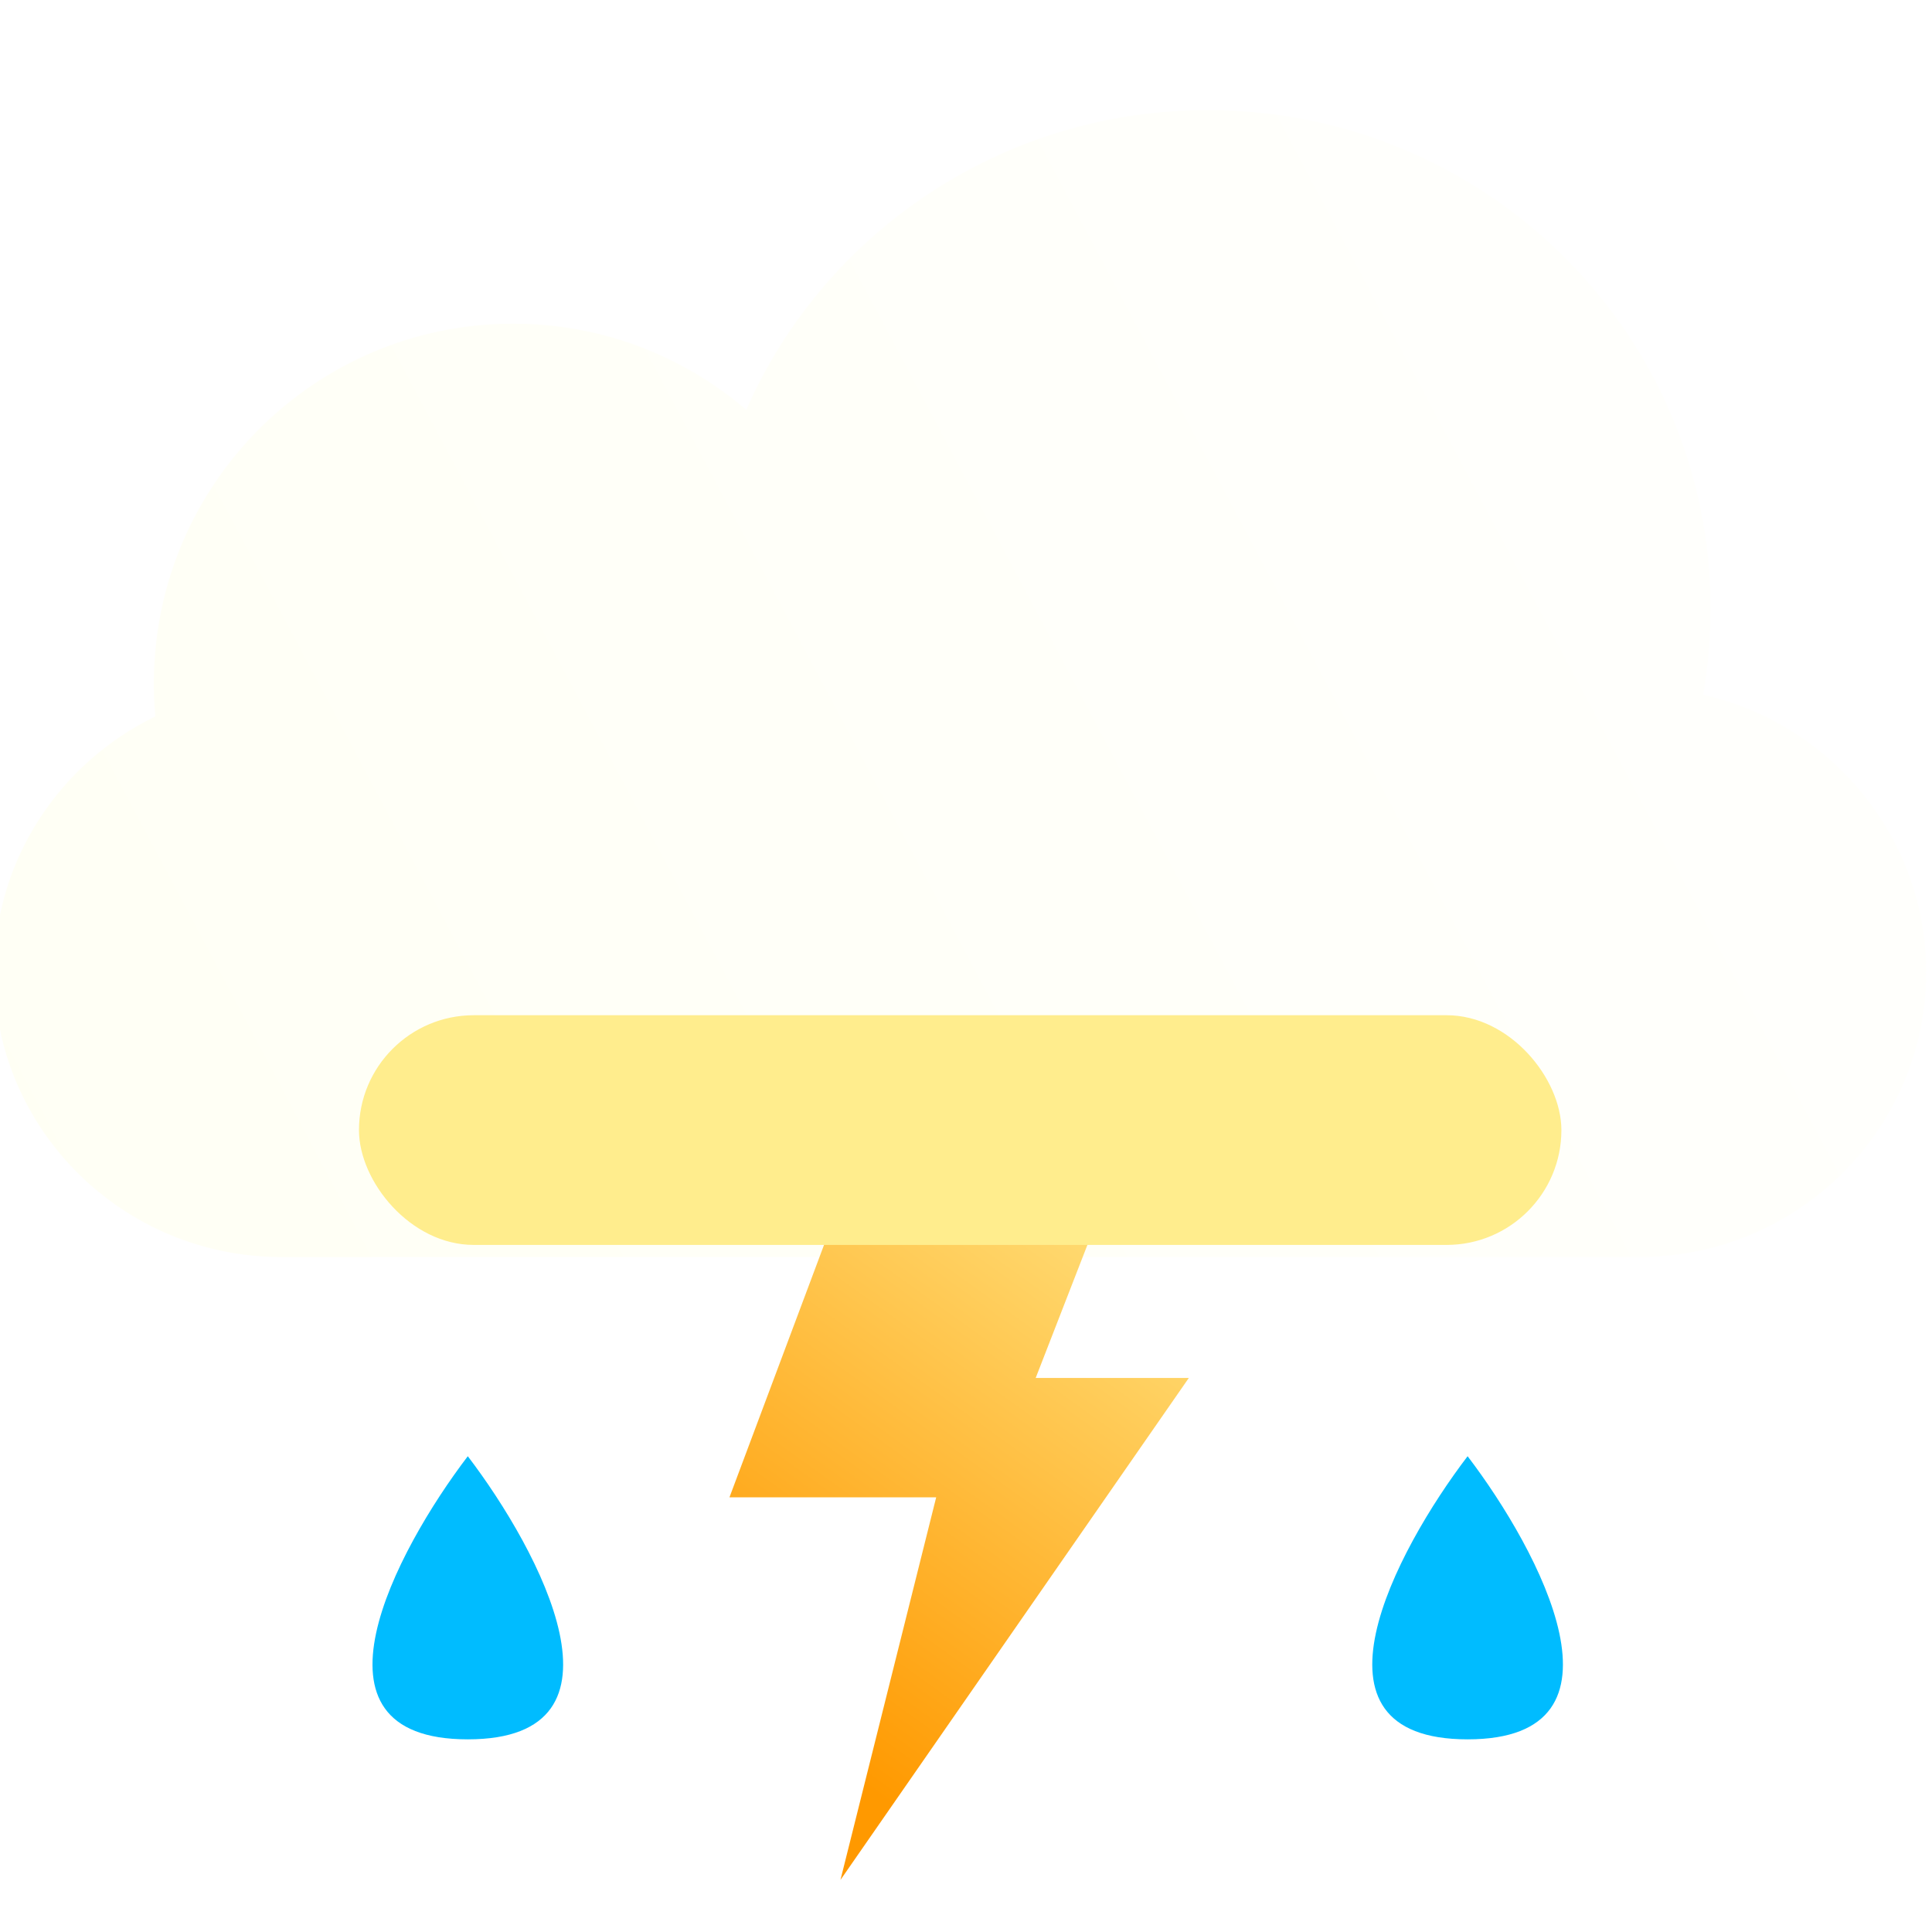 <svg width="46" height="46" viewBox="0 0 46 46" fill="none" xmlns="http://www.w3.org/2000/svg">
<g clip-path="url(#clip0_183_2014)">
<g clip-path="url(#clip1_183_2014)">
<g filter="url(#filter0_bi_183_2014)">
<path d="M40.55 14.93C40.668 14.263 40.729 13.576 40.729 12.876C40.729 6.323 35.368 1.011 28.754 1.011C23.837 1.011 19.613 3.947 17.768 8.146C16.274 6.868 14.335 6.096 12.217 6.096C7.493 6.096 3.663 9.933 3.663 14.665C3.663 14.929 3.675 15.19 3.698 15.447C1.426 16.55 -0.139 18.863 -0.139 21.539C-0.139 25.284 2.925 28.319 6.704 28.319H39.018C42.798 28.319 45.861 25.284 45.861 21.539C45.861 18.317 43.592 15.619 40.55 14.93Z" fill="url(#paint0_linear_183_2014)"/>
</g>
<g filter="url(#filter1_i_183_2014)">
<path d="M26.577 28.354H20.288L17.554 35.651H22.476L20.197 44.76L28.491 32.809H24.845L26.577 28.354Z" fill="url(#paint1_linear_183_2014)"/>
</g>
<g filter="url(#filter2_f_183_2014)">
<rect x="8.547" y="24.172" width="28.629" height="5.469" rx="2.734" fill="#FFED8D"/>
</g>
<g filter="url(#filter3_i_183_2014)">
<path d="M11.138 30.606C9.426 32.853 7.028 37.347 11.138 37.347C15.249 37.347 12.851 32.853 11.138 30.606Z" fill="#00BCFF"/>
</g>
<g filter="url(#filter4_i_183_2014)">
<path d="M34.943 30.606C33.23 32.853 30.832 37.347 34.943 37.347C39.053 37.347 36.656 32.853 34.943 30.606Z" fill="#00BCFF"/>
</g>
</g>
</g>
<defs>
<filter id="filter0_bi_183_2014" x="-8.139" y="-6.989" width="62" height="43.307" filterUnits="userSpaceOnUse" color-interpolation-filters="sRGB">
<feFlood flood-opacity="0" result="BackgroundImageFix"/>
<feGaussianBlur in="BackgroundImageFix" stdDeviation="4"/>
<feComposite in2="SourceAlpha" operator="in" result="effect1_backgroundBlur_183_2014"/>
<feBlend mode="normal" in="SourceGraphic" in2="effect1_backgroundBlur_183_2014" result="shape"/>
<feColorMatrix in="SourceAlpha" type="matrix" values="0 0 0 0 0 0 0 0 0 0 0 0 0 0 0 0 0 0 127 0" result="hardAlpha"/>
<feOffset dy="1.611"/>
<feGaussianBlur stdDeviation="0.732"/>
<feComposite in2="hardAlpha" operator="arithmetic" k2="-1" k3="1"/>
<feColorMatrix type="matrix" values="0 0 0 0 1 0 0 0 0 1 0 0 0 0 1 0 0 0 1 0"/>
<feBlend mode="normal" in2="shape" result="effect2_innerShadow_183_2014"/>
</filter>
<filter id="filter1_i_183_2014" x="17.367" y="28.354" width="11.123" height="16.406" filterUnits="userSpaceOnUse" color-interpolation-filters="sRGB">
<feFlood flood-opacity="0" result="BackgroundImageFix"/>
<feBlend mode="normal" in="SourceGraphic" in2="BackgroundImageFix" result="shape"/>
<feColorMatrix in="SourceAlpha" type="matrix" values="0 0 0 0 0 0 0 0 0 0 0 0 0 0 0 0 0 0 127 0" result="hardAlpha"/>
<feOffset dx="-0.186"/>
<feGaussianBlur stdDeviation="0.419"/>
<feComposite in2="hardAlpha" operator="arithmetic" k2="-1" k3="1"/>
<feColorMatrix type="matrix" values="0 0 0 0 1 0 0 0 0 1 0 0 0 0 1 0 0 0 0.5 0"/>
<feBlend mode="normal" in2="shape" result="effect1_innerShadow_183_2014"/>
</filter>
<filter id="filter2_f_183_2014" x="1.391" y="17.016" width="42.941" height="19.78" filterUnits="userSpaceOnUse" color-interpolation-filters="sRGB">
<feFlood flood-opacity="0" result="BackgroundImageFix"/>
<feBlend mode="normal" in="SourceGraphic" in2="BackgroundImageFix" result="shape"/>
<feGaussianBlur stdDeviation="3.578" result="effect1_foregroundBlur_183_2014"/>
</filter>
<filter id="filter3_i_183_2014" x="8.869" y="30.606" width="4.54" height="8.096" filterUnits="userSpaceOnUse" color-interpolation-filters="sRGB">
<feFlood flood-opacity="0" result="BackgroundImageFix"/>
<feBlend mode="normal" in="SourceGraphic" in2="BackgroundImageFix" result="shape"/>
<feColorMatrix in="SourceAlpha" type="matrix" values="0 0 0 0 0 0 0 0 0 0 0 0 0 0 0 0 0 0 127 0" result="hardAlpha"/>
<feOffset dy="4.066"/>
<feGaussianBlur stdDeviation="0.678"/>
<feComposite in2="hardAlpha" operator="arithmetic" k2="-1" k3="1"/>
<feColorMatrix type="matrix" values="0 0 0 0 1 0 0 0 0 1 0 0 0 0 1 0 0 0 0.21 0"/>
<feBlend mode="normal" in2="shape" result="effect1_innerShadow_183_2014"/>
</filter>
<filter id="filter4_i_183_2014" x="32.673" y="30.606" width="4.54" height="8.096" filterUnits="userSpaceOnUse" color-interpolation-filters="sRGB">
<feFlood flood-opacity="0" result="BackgroundImageFix"/>
<feBlend mode="normal" in="SourceGraphic" in2="BackgroundImageFix" result="shape"/>
<feColorMatrix in="SourceAlpha" type="matrix" values="0 0 0 0 0 0 0 0 0 0 0 0 0 0 0 0 0 0 127 0" result="hardAlpha"/>
<feOffset dy="4.066"/>
<feGaussianBlur stdDeviation="0.678"/>
<feComposite in2="hardAlpha" operator="arithmetic" k2="-1" k3="1"/>
<feColorMatrix type="matrix" values="0 0 0 0 1 0 0 0 0 1 0 0 0 0 1 0 0 0 0.21 0"/>
<feBlend mode="normal" in2="shape" result="effect1_innerShadow_183_2014"/>
</filter>
<linearGradient id="paint0_linear_183_2014" x1="-0.139" y1="28.354" x2="51.33" y2="1.011" gradientUnits="userSpaceOnUse">
<stop stop-color="#FFFFF4"/>
<stop offset="1" stop-color="white"/>
</linearGradient>
<linearGradient id="paint1_linear_183_2014" x1="21.671" y1="43.18" x2="32.233" y2="28.487" gradientUnits="userSpaceOnUse">
<stop stop-color="#FF9900"/>
<stop offset="1" stop-color="#FFEE94"/>
</linearGradient>
<clipPath id="clip0_183_2014">
<rect width="46" height="46" fill="white"/>
</clipPath>
<clipPath id="clip1_183_2014">
<rect width="46" height="46" fill="white" transform="translate(-0.139 -0.139)"/>
</clipPath>
</defs>
</svg>

